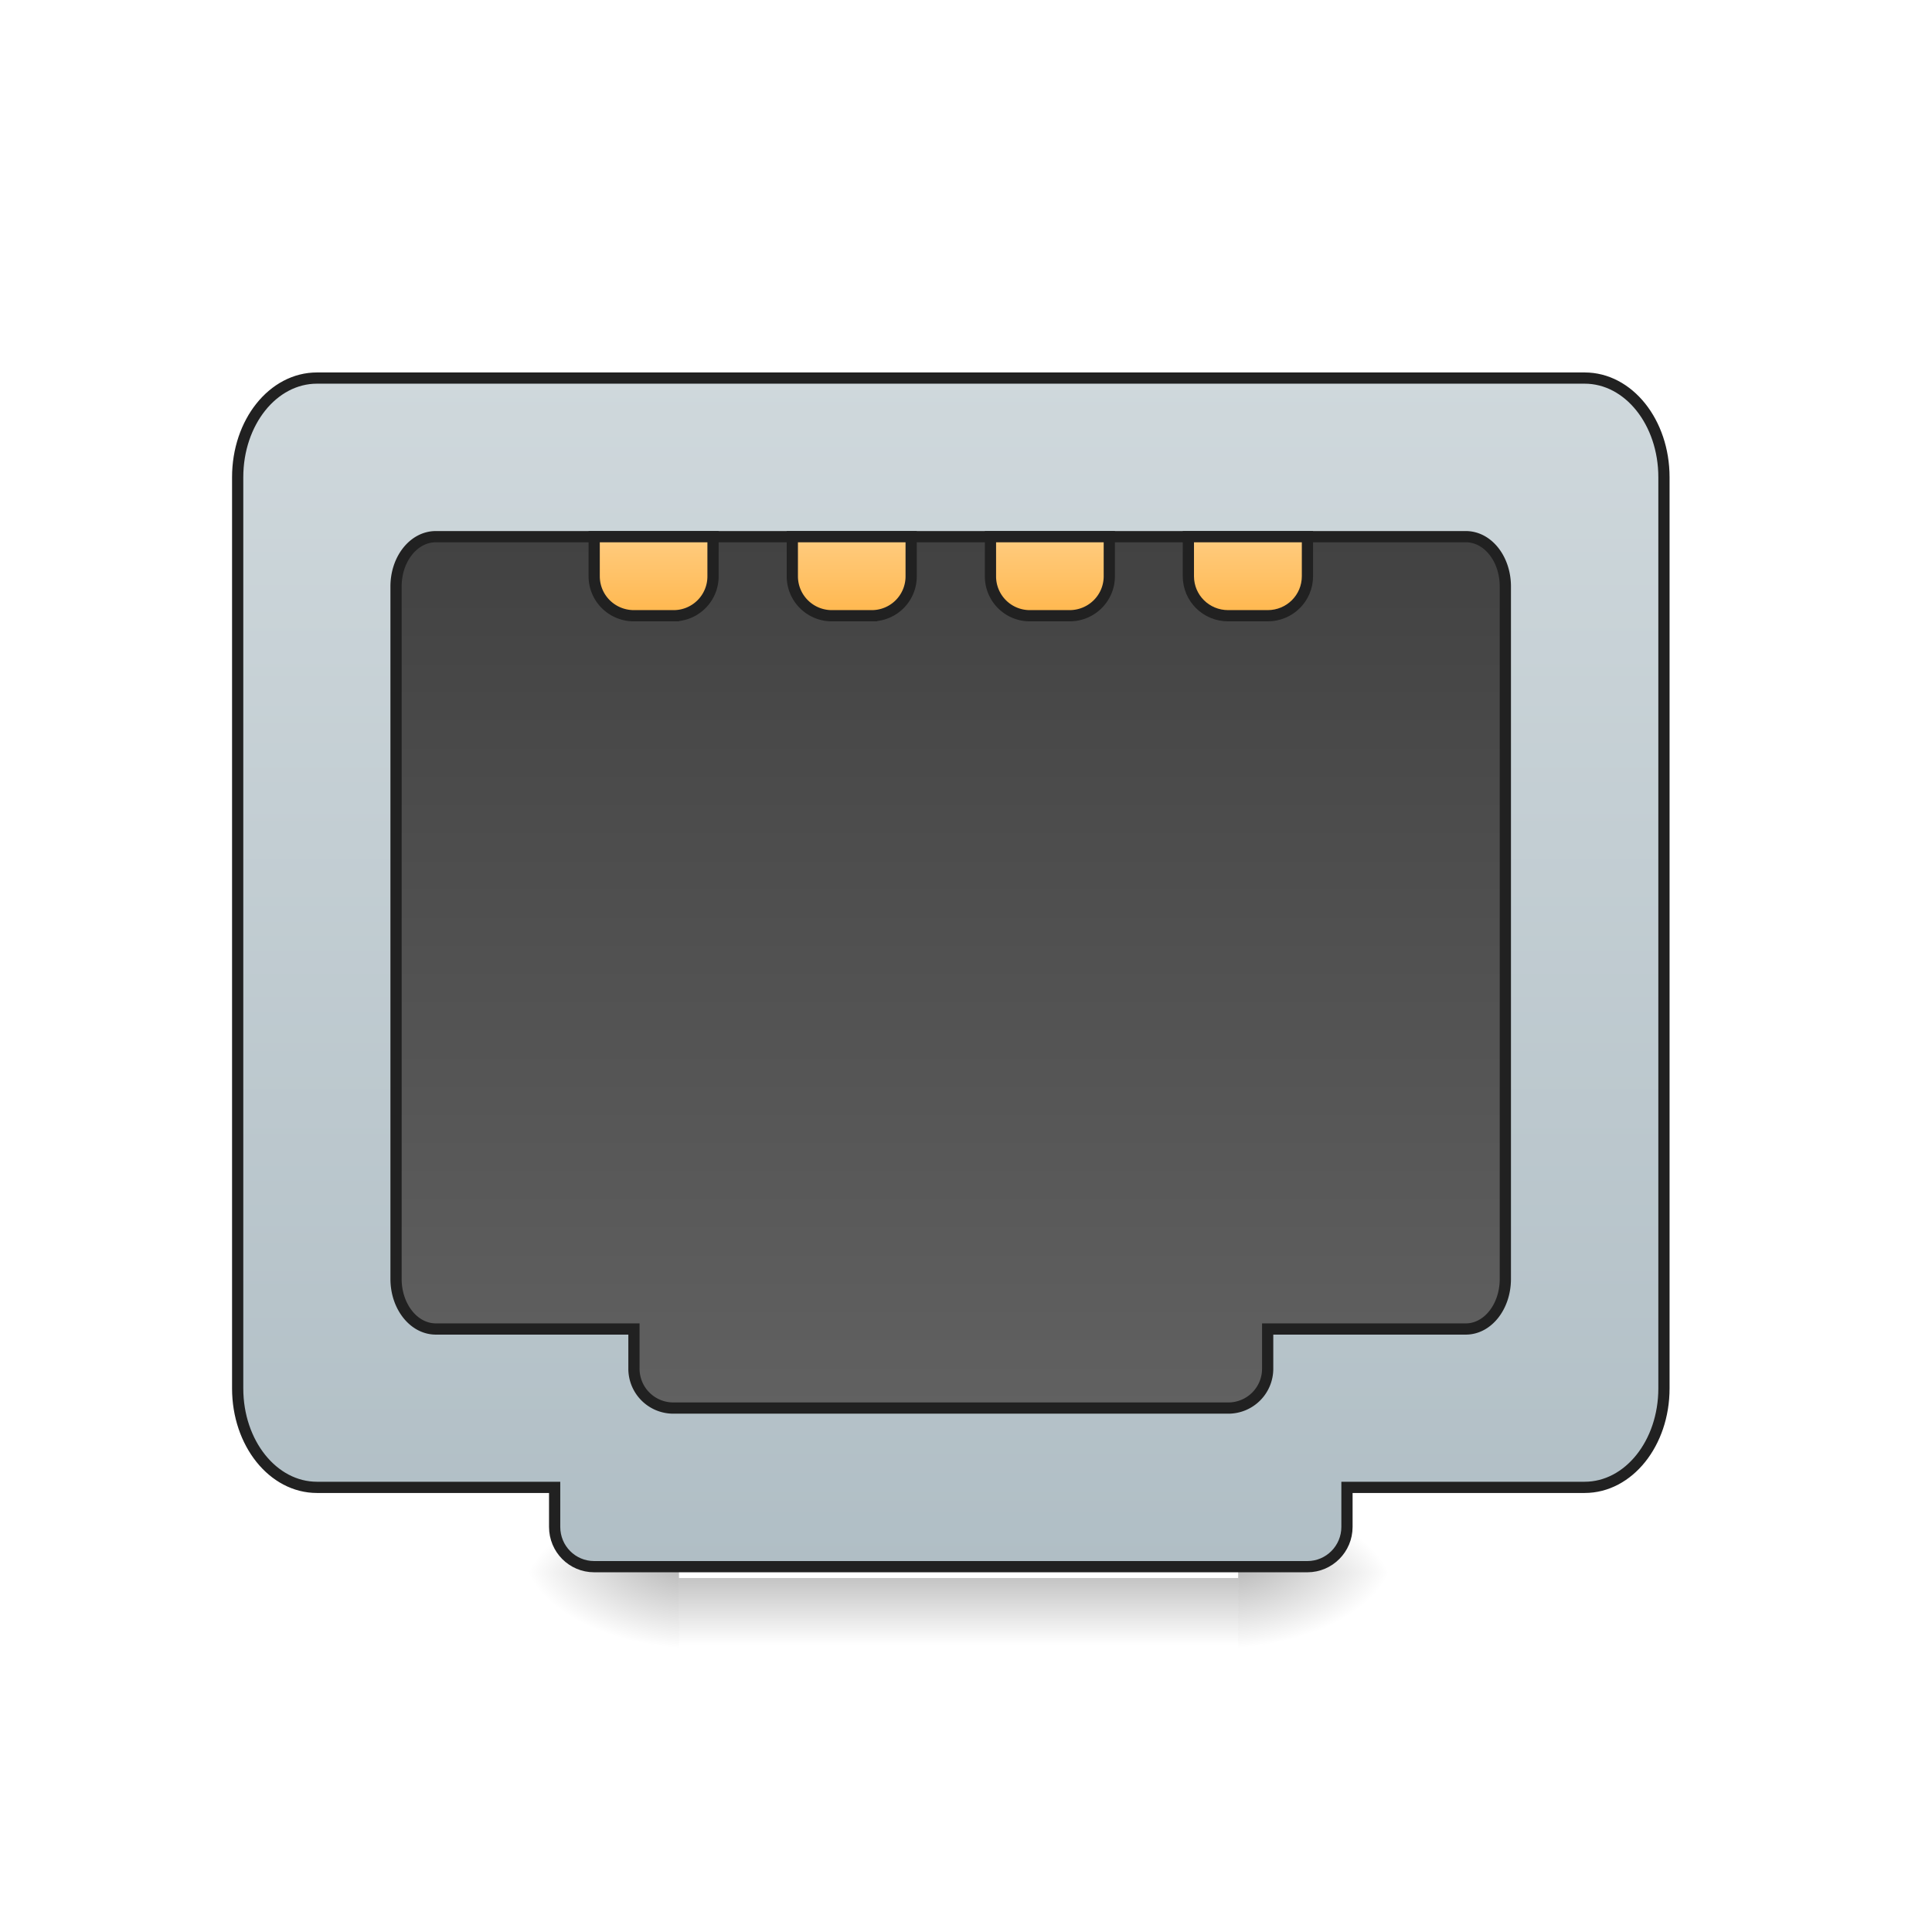 <svg xmlns="http://www.w3.org/2000/svg" width="32pt" height="32pt" viewBox="0 0 32 32"><defs><linearGradient id="a" gradientUnits="userSpaceOnUse" x1="254" y1="233.5" x2="254" y2="254.667" gradientTransform="matrix(.062 0 0 .062 0 11.454)"><stop offset="0" stop-opacity=".275"/><stop offset="1" stop-opacity="0"/></linearGradient><radialGradient id="b" gradientUnits="userSpaceOnUse" cx="450.909" cy="189.579" fx="450.909" fy="189.579" r="21.167" gradientTransform="matrix(0 -.078 -.141 0 46.838 61.61)"><stop offset="0" stop-opacity=".314"/><stop offset=".222" stop-opacity=".275"/><stop offset="1" stop-opacity="0"/></radialGradient><radialGradient id="c" gradientUnits="userSpaceOnUse" cx="450.909" cy="189.579" fx="450.909" fy="189.579" r="21.167" gradientTransform="matrix(0 .078 .141 0 -15.085 -9.512)"><stop offset="0" stop-opacity=".314"/><stop offset=".222" stop-opacity=".275"/><stop offset="1" stop-opacity="0"/></radialGradient><radialGradient id="d" gradientUnits="userSpaceOnUse" cx="450.909" cy="189.579" fx="450.909" fy="189.579" r="21.167" gradientTransform="matrix(0 -.078 .141 0 -15.085 61.61)"><stop offset="0" stop-opacity=".314"/><stop offset=".222" stop-opacity=".275"/><stop offset="1" stop-opacity="0"/></radialGradient><radialGradient id="e" gradientUnits="userSpaceOnUse" cx="450.909" cy="189.579" fx="450.909" fy="189.579" r="21.167" gradientTransform="matrix(0 .078 -.141 0 46.838 -9.512)"><stop offset="0" stop-opacity=".314"/><stop offset=".222" stop-opacity=".275"/><stop offset="1" stop-opacity="0"/></radialGradient><linearGradient id="f" gradientUnits="userSpaceOnUse" x1="960" y1="1695.118" x2="960" y2="495.118" gradientTransform="matrix(.265 0 0 .265 0 -246.75)"><stop offset="0" stop-color="#b0bec5"/><stop offset="1" stop-color="#cfd8dc"/></linearGradient><linearGradient id="g" gradientUnits="userSpaceOnUse" x1="960" y1="655.118" x2="960" y2="1535.118" gradientTransform="matrix(.265 0 0 .265 0 -246.75)"><stop offset="0" stop-color="#424242"/><stop offset="1" stop-color="#616161"/></linearGradient><linearGradient id="h" gradientUnits="userSpaceOnUse" x1="174.625" y1="-20.5" x2="174.625" y2="-41.667" gradientTransform="translate(0 -31.75)"><stop offset="0" stop-color="#ffb74d"/><stop offset="1" stop-color="#ffcc80"/></linearGradient><linearGradient id="i" gradientUnits="userSpaceOnUse" x1="227.542" y1="-20.5" x2="227.542" y2="-41.667" gradientTransform="translate(0 -31.75)"><stop offset="0" stop-color="#ffb74d"/><stop offset="1" stop-color="#ffcc80"/></linearGradient><linearGradient id="j" gradientUnits="userSpaceOnUse" x1="280.458" y1="-20.5" x2="280.458" y2="-41.667" gradientTransform="translate(0 -31.75)"><stop offset="0" stop-color="#ffb74d"/><stop offset="1" stop-color="#ffcc80"/></linearGradient><linearGradient id="k" gradientUnits="userSpaceOnUse" x1="328.083" y1="-20.5" x2="328.083" y2="-41.667" gradientTransform="translate(0 -31.75)"><stop offset="0" stop-color="#ffb74d"/><stop offset="1" stop-color="#ffcc80"/></linearGradient></defs><path d="M11.246 26.137h9.262v1.234h-9.262zm0 0" fill="url(#a)"/><path d="M20.508 26.05h2.644v-1.323h-2.644zm0 0" fill="url(#b)"/><path d="M11.246 26.05H8.602v1.321h2.644zm0 0" fill="url(#c)"/><path d="M11.246 26.05H8.602v-1.323h2.644zm0 0" fill="url(#d)"/><path d="M20.508 26.05h2.644v1.321h-2.644zm0 0" fill="url(#e)"/><path d="M84.68-115.76c-11.75 0-21.186 11.812-21.186 26.498v243.414c0 14.624 9.437 26.435 21.185 26.435h63.494v10.562c0 5.874 4.687 10.624 10.562 10.624h190.544c5.812 0 10.562-4.75 10.562-10.624v-10.562h63.494c11.748 0 21.185-11.811 21.185-26.435V-89.262c0-14.686-9.437-26.497-21.185-26.497zm0 0" transform="matrix(.062 0 0 .062 0 13.439)" fill="url(#f)" stroke-width="3" stroke-linecap="round" stroke="#212121"/><path d="M116.426-73.389c-5.874 0-10.624 5.937-10.624 13.312v184.982c0 7.374 4.75 13.374 10.624 13.374h52.933v10.561a10.509 10.509 0 0 0 10.561 10.562h148.174a10.509 10.509 0 0 0 10.561-10.562V138.28h52.933c5.874 0 10.561-6 10.561-13.374V-60.077c0-7.375-4.687-13.312-10.561-13.312zm0 0" transform="matrix(.062 0 0 .062 0 13.439)" fill="url(#g)" stroke-width="3" stroke-linecap="round" stroke="#212121"/><path d="M158.735-73.389v10.562c0 5.874 4.75 10.561 10.624 10.561h10.561a10.509 10.509 0 0 0 10.562-10.561v-10.562zm0 0" transform="matrix(.062 0 0 .062 0 13.439)" fill="url(#h)" stroke-width="3" stroke-linecap="round" stroke="#212121"/><path d="M211.667-73.389v10.562c0 5.874 4.75 10.561 10.562 10.561h10.624a10.509 10.509 0 0 0 10.561-10.561v-10.562zm0 0" transform="matrix(.062 0 0 .062 0 13.439)" fill="url(#i)" stroke-width="3" stroke-linecap="round" stroke="#212121"/><path d="M264.6-73.389v10.562a10.509 10.509 0 0 0 10.561 10.561h10.562c5.874 0 10.624-4.687 10.624-10.561v-10.562zm0 0" transform="matrix(.062 0 0 .062 0 13.439)" fill="url(#j)" stroke-width="3" stroke-linecap="round" stroke="#212121"/><path d="M317.47-73.389v10.562c0 5.874 4.75 10.561 10.624 10.561h10.561c5.875 0 10.624-4.687 10.624-10.561v-10.562zm0 0" transform="matrix(.062 0 0 .062 0 13.439)" fill="url(#k)" stroke-width="3" stroke-linecap="round" stroke="#212121"/></svg>